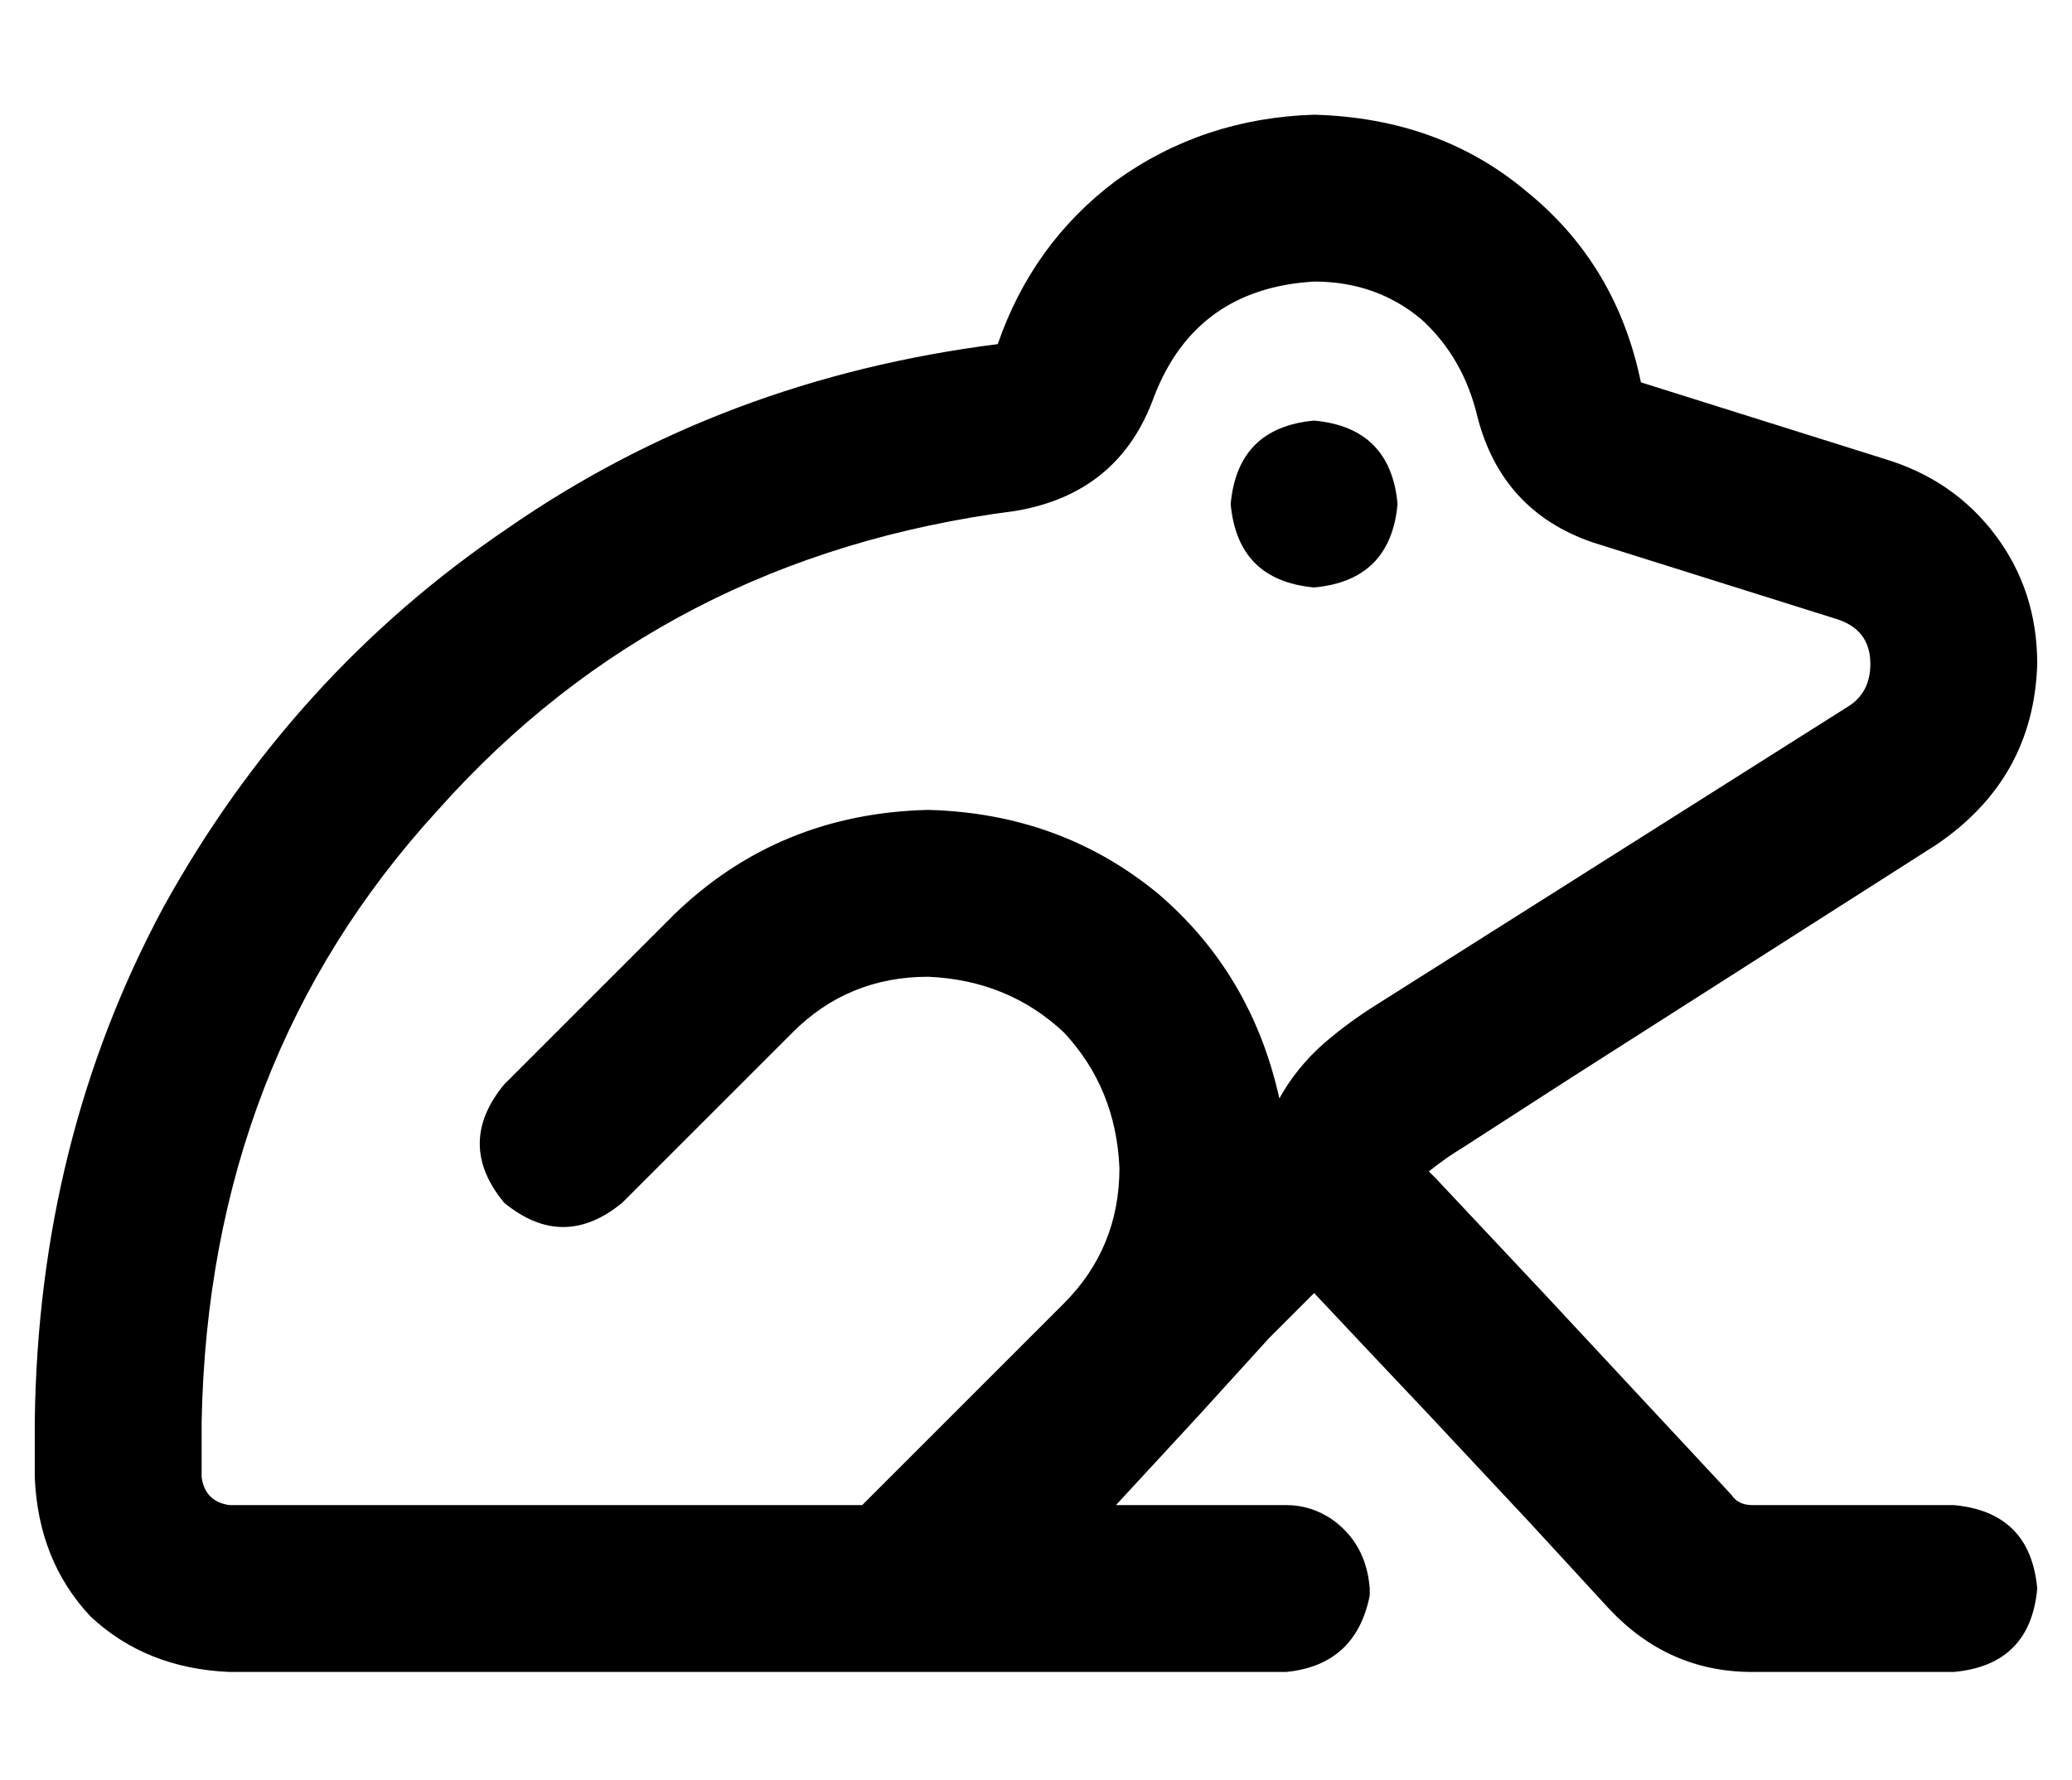 <?xml version="1.0" standalone="no"?>
<!DOCTYPE svg PUBLIC "-//W3C//DTD SVG 1.1//EN" "http://www.w3.org/Graphics/SVG/1.1/DTD/svg11.dtd" >
<svg xmlns="http://www.w3.org/2000/svg" xmlns:xlink="http://www.w3.org/1999/xlink" version="1.1" viewBox="-10 -40 596 512">
   <path fill="currentColor"
d="M322 74q-10 28 -40 33q-101 13 -166 86q-66 72 -68 176v16v0q1 7 8 8h182v0l1 -1v0l57 -57v0q16 -16 16 -39q-1 -23 -16 -39q-16 -15 -39 -16q-23 0 -39 16l-49 49v0q-17 14 -34 0q-14 -17 0 -34l49 -49v0q30 -29 73 -30q38 1 66 24q27 23 35 59q5 -9 13 -16q7 -6 15 -11
l136 -86v0q6 -4 6 -12q0 -10 -10 -13l-70 -22v0q-26 -9 -33 -36q-4 -17 -16 -28q-13 -11 -31 -11q-34 2 -46 33v0zM434 332l54 58l-54 -58l54 58q2 3 6 3h58v0q22 2 24 24q-2 22 -24 24h-58v0q-24 0 -41 -18l-23 -25v0l-29 -31v0l-17 -18v0l-16 -17v0l-13 13v0l-20 22v0
l-24 26v0h49v0v0v0q7 0 13 4q10 7 11 20v2q-4 20 -24 22h-49h-255q-24 -1 -40 -16q-15 -16 -16 -40v-16v0q1 -81 37 -148q37 -67 99 -109q62 -43 141 -53q10 -29 34 -47q25 -18 57 -19q36 1 61 22q26 21 33 55l70 22v0q20 6 32 22t12 37q-1 33 -29 52l-105 67v0l-31 20v0
q-5 3 -10 7l2 2v0v0v0l31 33v0zM368 81q22 2 24 24q-2 22 -24 24q-22 -2 -24 -24q2 -22 24 -24v0z" />
</svg>

